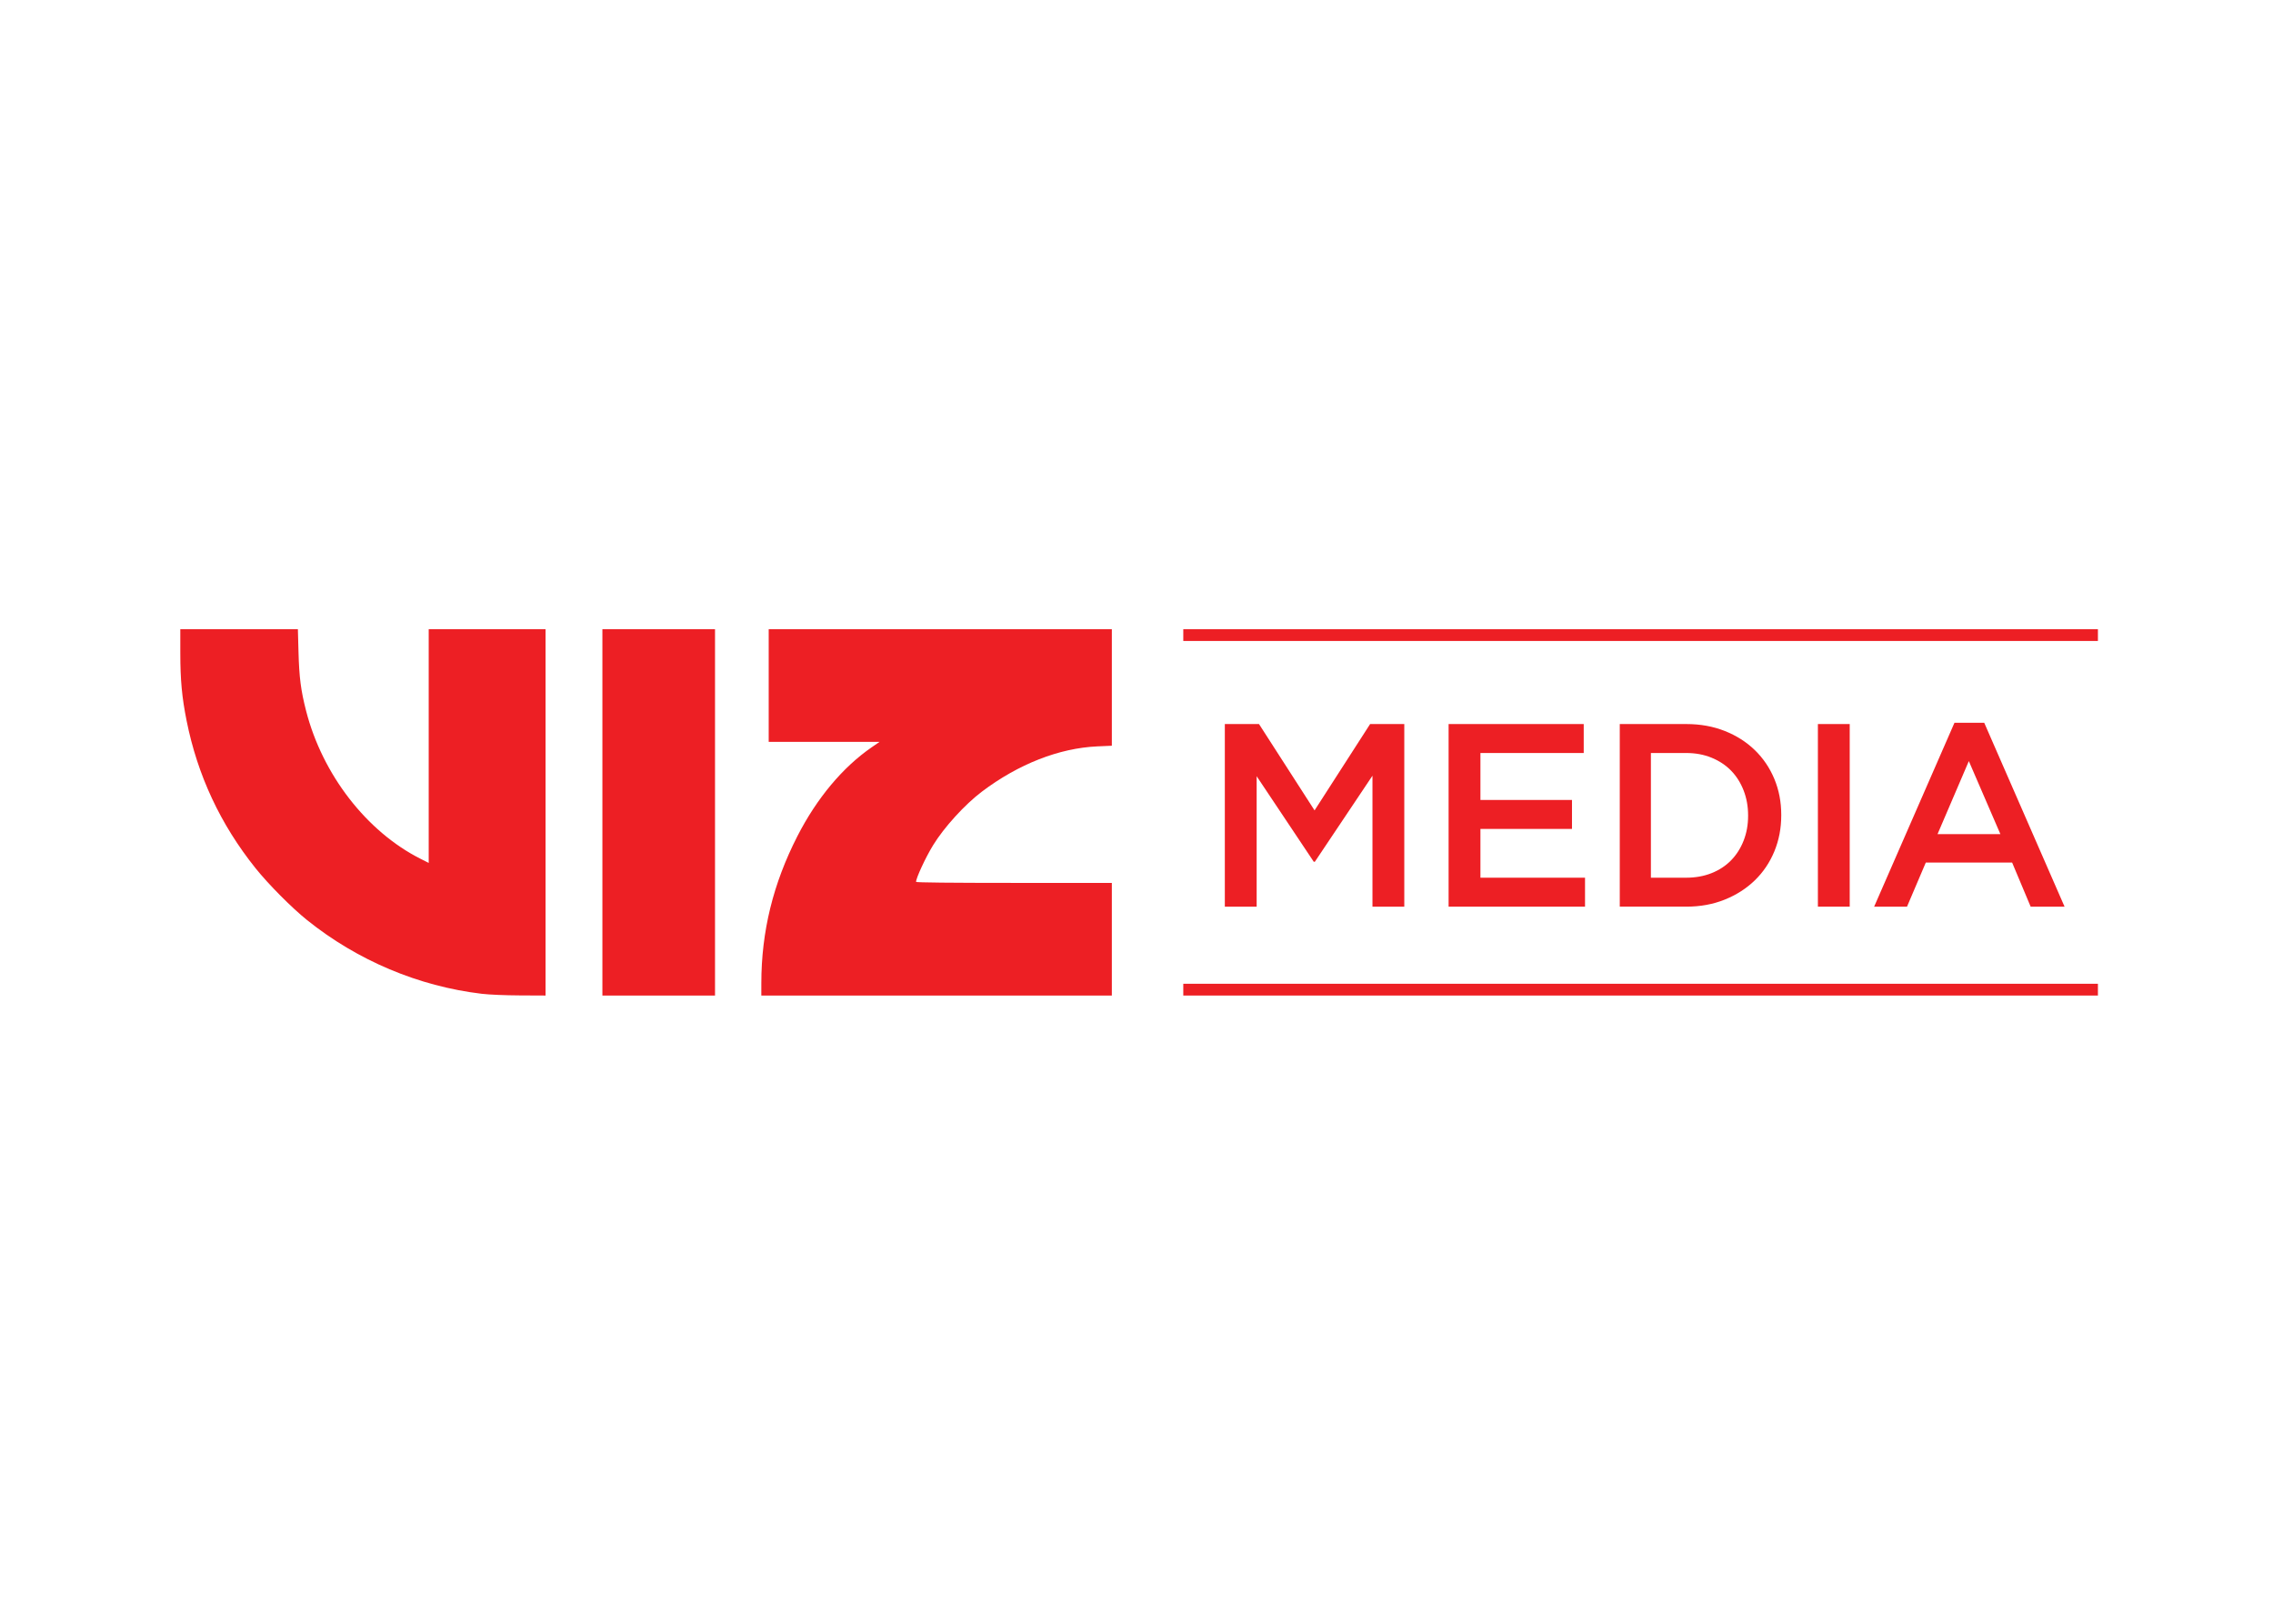 <svg clip-rule="evenodd" fill-rule="evenodd" stroke-linejoin="round" stroke-miterlimit="2" viewBox="0 0 560 400" xmlns="http://www.w3.org/2000/svg"><g fill="#ed1f24" transform="matrix(.125 0 0 .125 44.423 155)"><path d="m1976.83 0h1802.7v23.199h-1802.7z"/><path d="m1976.83 698.77h1802.7v23.195h-1802.7z"/><g fill-rule="nonzero"><path d="m594.372 718.545c-124.887-14.857-245.049-65.511-344.383-145.176-30.466-24.427-76.214-70.495-101.971-102.674-68.928-86.121-114.078-182.763-135.58-290.204-9.256-46.25-12.434-80.307-12.434-133.296l-.004-47.195h231.749l1.221 45.12c1.361 50.101 4.656 75.632 14.925 115.665 32.221 125.563 119.26 238.095 225.634 291.719l16.075 8.107v-460.611h230.283v721.962l-50.31-.231c-29.045-.125-60.831-1.478-75.205-3.186zm237.544 3.417v-721.962h221.974v721.962zm313.264-24.382c.04-101.794 23.19-196.12 71.2-289.928 38.22-74.653 89.33-135.745 146.48-175.067l15.41-10.606h-218.57v-221.979h676.32v229.667l-28.53 1.262c-75.24 3.334-155.71 34.881-227.64 89.22-33.69 25.459-74.63 70.427-96.2 105.671-14.74 24.091-33.5 64.475-33.5 72.133 0 1.3 68.7 2.026 192.94 2.026h192.93v221.983h-690.85z"/><path d="m2121.44 289.754v257.057h-62.72v-359.883h67.34l109.51 170.173 109.51-170.173h67.35v359.883h-62.72v-258.085l-113.62 169.655h-2.06z"/><path d="m2768.64 546.811h-268.88v-359.883h266.31v57.067h-203.58v92.542h180.44v57.071h-180.44v96.136h206.15z"/><path d="m2837.12 186.928h131.23c27.48 0 52.71 4.547 75.67 13.625 22.96 9.086 42.74 21.679 59.34 37.788 16.59 16.116 29.41 35.047 38.46 56.81 9.05 21.77 13.58 45.328 13.58 70.692v1.024c0 25.369-4.53 49.021-13.58 70.946-9.05 21.94-21.87 40.962-38.46 57.067-16.6 16.116-36.38 28.789-59.34 38.045-22.95 9.252-48.19 13.882-75.67 13.882h-131.23zm130.73 302.816c18.43 0 35.2-3.009 50.28-9.03 15.08-6.028 27.91-14.453 38.47-25.296 10.56-10.844 18.76-23.754 24.63-38.729 5.87-14.971 8.81-31.23 8.81-48.782v-1.036c0-17.552-2.94-33.898-8.81-49.039s-14.07-28.131-24.63-38.978c-10.56-10.844-23.39-19.359-38.47-25.561-15.08-6.195-31.85-9.294-50.28-9.294h-69.38v245.748h69.38z"/></g><path d="m3227.63 186.928h62.721v359.879h-62.721z"/><path d="m3496.83 184.358h58.61l158.35 362.449h-66.83l-36.5-86.884h-170.17l-37.02 86.884h-64.78zm90.49 219.526-62.2-143.951-61.7 143.951z" fill-rule="nonzero"/></g></svg>
